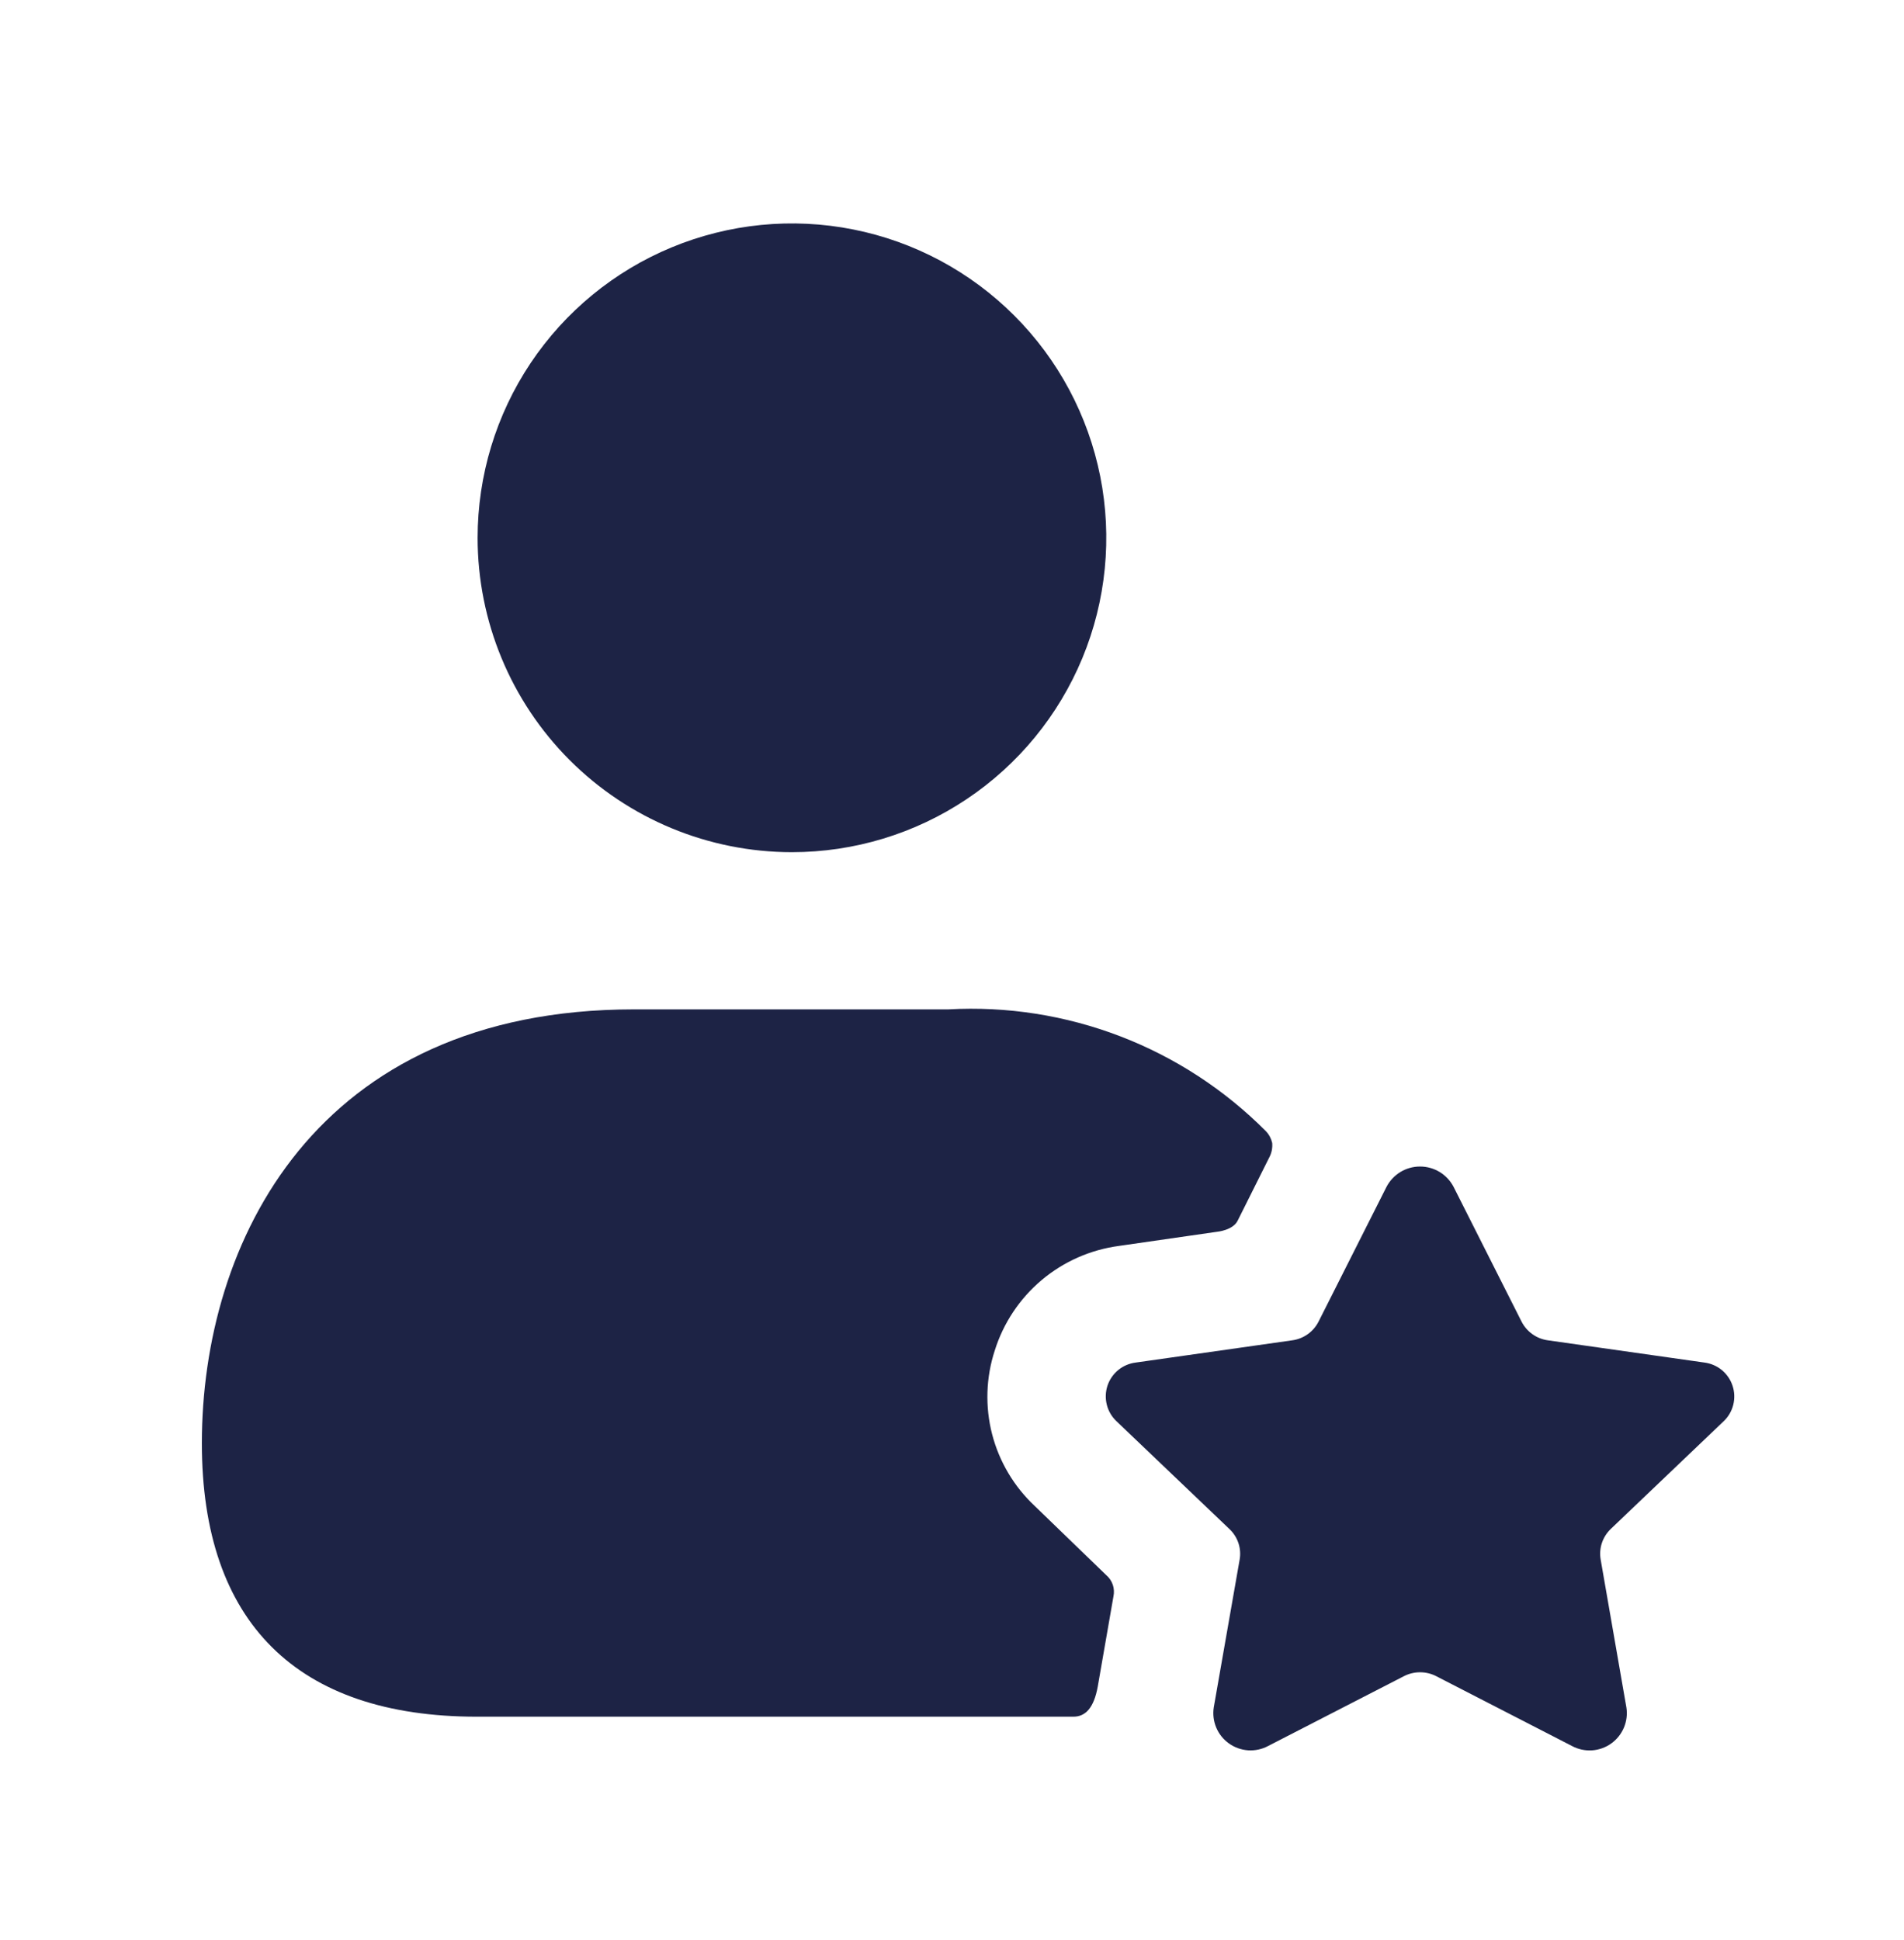 <svg width="53" height="54" viewBox="0 0 53 54" fill="none" xmlns="http://www.w3.org/2000/svg">
<g id="user-avatar (1) 1">
<g id="user-star">
<path id="Vector" d="M13.295 14.969C13.295 13.238 13.808 11.546 14.769 10.107C15.731 8.669 17.097 7.547 18.696 6.885C20.295 6.223 22.054 6.049 23.752 6.387C25.449 6.724 27.008 7.558 28.232 8.782C29.456 10.005 30.289 11.564 30.627 13.262C30.964 14.959 30.791 16.718 30.129 18.317C29.466 19.916 28.345 21.283 26.906 22.244C25.467 23.206 23.775 23.719 22.045 23.719C19.724 23.719 17.498 22.797 15.857 21.156C14.217 19.515 13.295 17.289 13.295 14.969ZM28.806 41.919C28.227 41.378 27.814 40.683 27.616 39.916C27.419 39.149 27.444 38.341 27.691 37.587C27.93 36.824 28.383 36.145 28.995 35.629C29.607 35.114 30.354 34.784 31.147 34.678L33.881 34.284C33.881 34.284 34.319 34.243 34.45 33.978L35.325 32.228C35.395 32.101 35.426 31.957 35.413 31.812C35.385 31.689 35.325 31.576 35.237 31.484C34.087 30.328 32.705 29.427 31.182 28.843C29.659 28.259 28.029 28.003 26.4 28.094H17.65C8.769 28.094 5.619 34.591 5.619 40.169C5.619 45.156 8.266 47.781 13.275 47.781H29.878C30.228 47.781 30.451 47.519 30.556 46.95L30.994 44.434C31.017 44.327 31.011 44.216 30.977 44.112C30.942 44.008 30.88 43.915 30.797 43.844L28.806 41.919ZM47.984 39.554C48.114 39.43 48.205 39.271 48.248 39.097C48.291 38.922 48.284 38.739 48.227 38.569C48.171 38.398 48.067 38.248 47.929 38.133C47.79 38.019 47.622 37.947 47.444 37.924L43.086 37.305C42.931 37.284 42.783 37.225 42.656 37.134C42.528 37.043 42.424 36.922 42.353 36.782L40.464 33.038C40.375 32.866 40.241 32.722 40.076 32.621C39.911 32.521 39.721 32.468 39.528 32.468C39.335 32.468 39.146 32.521 38.981 32.621C38.816 32.722 38.682 32.866 38.593 33.038L36.705 36.782C36.634 36.922 36.531 37.043 36.403 37.134C36.275 37.225 36.128 37.284 35.972 37.305L31.615 37.924C31.436 37.946 31.268 38.018 31.128 38.132C30.989 38.246 30.885 38.397 30.828 38.568C30.772 38.739 30.765 38.922 30.809 39.097C30.852 39.271 30.945 39.43 31.075 39.554L34.225 42.56C34.338 42.667 34.423 42.8 34.473 42.949C34.522 43.097 34.534 43.255 34.507 43.408L33.787 47.519C33.757 47.709 33.78 47.904 33.855 48.083C33.929 48.261 34.052 48.414 34.209 48.526C34.366 48.638 34.551 48.704 34.744 48.717C34.936 48.729 35.129 48.688 35.299 48.597L39.077 46.655C39.217 46.582 39.372 46.545 39.529 46.545C39.687 46.545 39.842 46.582 39.982 46.655L43.762 48.599C43.932 48.69 44.124 48.73 44.317 48.718C44.509 48.705 44.694 48.639 44.85 48.527C45.007 48.415 45.129 48.261 45.204 48.084C45.278 47.906 45.302 47.711 45.272 47.521L44.556 43.406C44.53 43.253 44.541 43.095 44.59 42.947C44.639 42.799 44.724 42.665 44.836 42.557L47.984 39.554Z" fill="#1D2345"/>
</g>
</g>
</svg>
